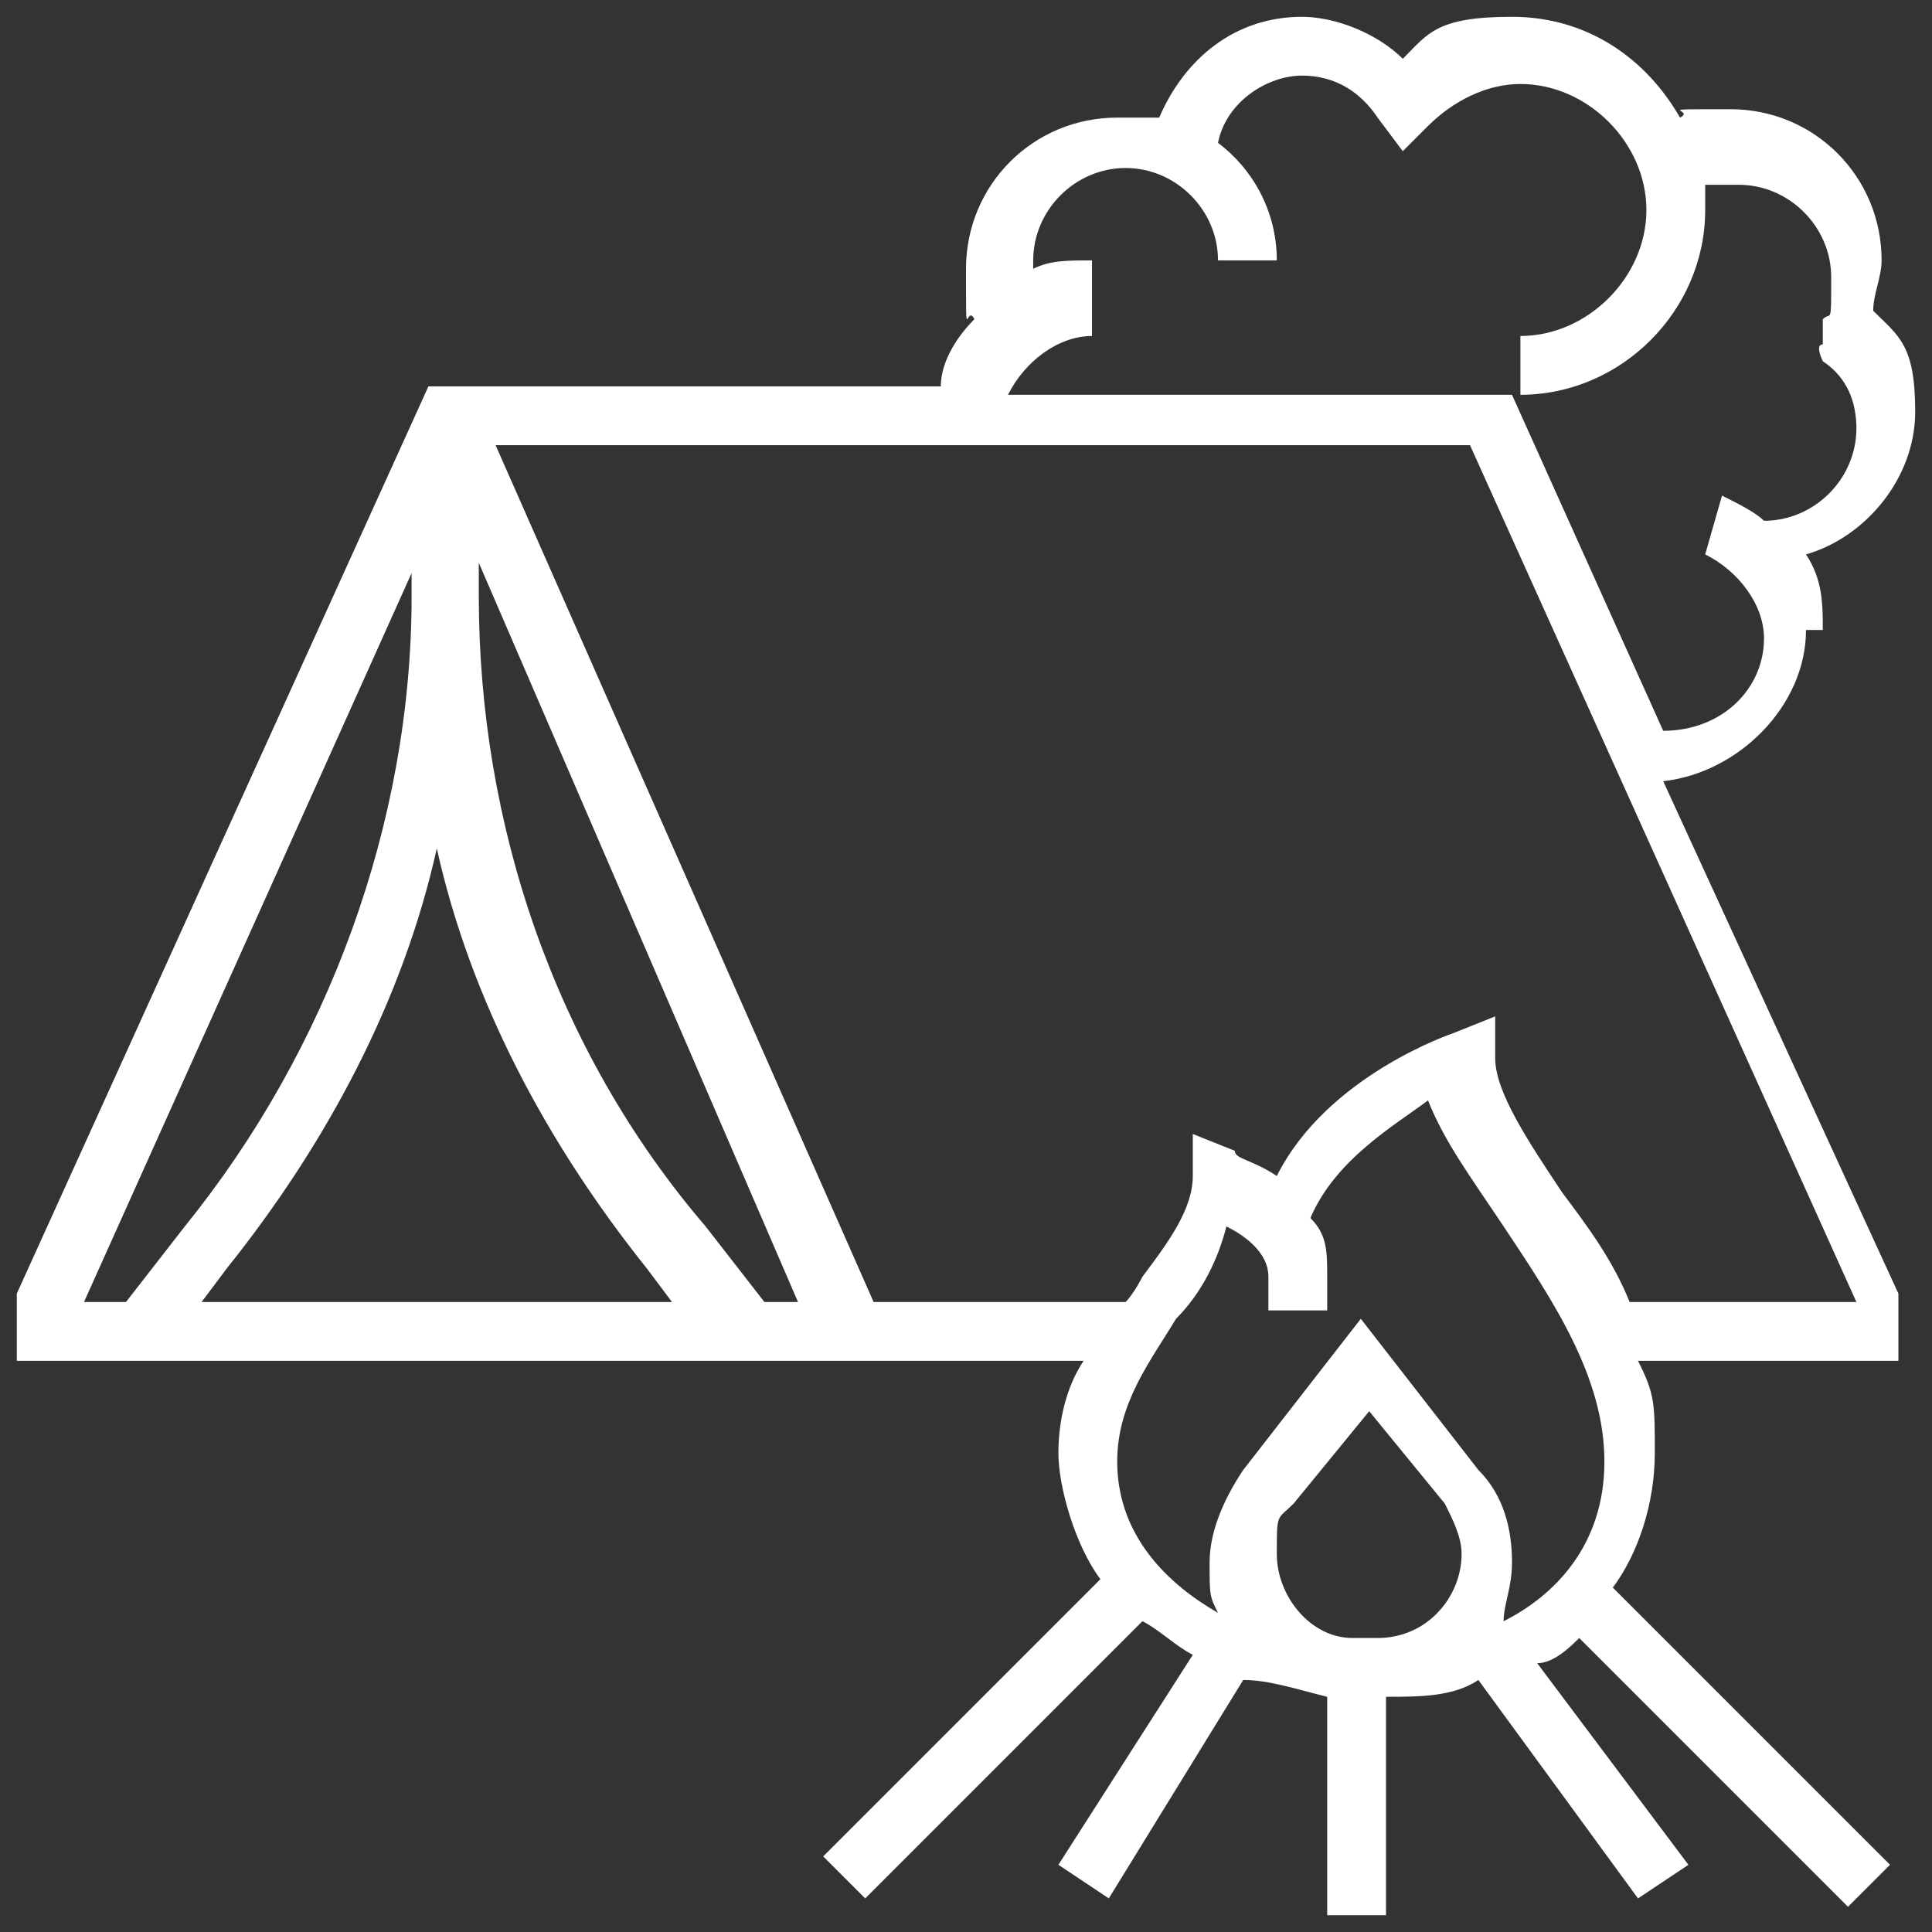 <?xml version="1.0" encoding="UTF-8"?>
<svg id="Layer_1" xmlns="http://www.w3.org/2000/svg" version="1.1" viewBox="0 0 23 23">
  <rect x="0" y="0" width="23" height="23" fill="#333333" stroke="none"/>
  <!-- Generator: Adobe Illustrator 29.0.1, SVG Export Plug-In . SVG Version: 2.1.0 Build 192)  -->
  <defs>
    <style>
      .st0 {
        fill: #fff;
      }
    </style>
  </defs>
  <path class="st0" d="M21.7,7.5h0c0-.3,0-.6-.2-.9.7-.2,1.3-.9,1.3-1.7s-.2-.9-.5-1.2c0-.2.1-.4.1-.6,0-1-.8-1.8-1.8-1.8s-.4,0-.6.1c-.4-.7-1.1-1.2-2-1.2s-1,.2-1.3.5c-.3-.3-.8-.5-1.2-.5-.8,0-1.4.5-1.7,1.2-.2,0-.3,0-.5,0-1,0-1.8.8-1.8,1.8s0,.4.1.6c-.2.2-.4.5-.4.8h-6.1L.2,15.4v.8h12.7c-.2.3-.3.7-.3,1.1s.2,1.1.5,1.5l-3.3,3.3.5.5,3.3-3.3c.2.1.4.3.6.4l-1.6,2.5.6.4,1.6-2.6c.3,0,.6.1,1,.2v2.6s.7,0,.7,0v-2.6c.4,0,.8,0,1.1-.2l1.9,2.6.6-.4-1.8-2.4c.2,0,.4-.2.5-.3l3.2,3.2.5-.5-3.3-3.3c.3-.4.5-1,.5-1.6s0-.7-.2-1.1h3.1v-.8l-2.8-6.1c.9-.1,1.7-.9,1.7-1.8h0ZM13,3.8v-.7c-.3,0-.5,0-.7.1,0,0,0,0,0-.1,0-.6.5-1.1,1.1-1.1s1.1.5,1.1,1.1h.7c0-.6-.3-1.1-.7-1.4.1-.5.6-.8,1-.8s.7.2.9.5l.3.4.3-.3c.3-.3.7-.5,1.1-.5.8,0,1.5.7,1.5,1.5s-.7,1.5-1.5,1.5v.7c1.2,0,2.2-1,2.2-2.2s0-.2,0-.3c.1,0,.3,0,.4,0,.6,0,1.1.5,1.1,1.1s0,.4-.1.5v.3c-.1,0,0,.2,0,.2.3.2.4.5.4.8,0,.6-.5,1.1-1.1,1.1h0c-.1-.1-.3-.2-.5-.3l-.2.7c.4.2.7.6.7,1,0,.6-.5,1.1-1.2,1.1h0l-1.8-4h-6c.2-.4.6-.7,1-.7h0ZM8.4,14.6c-1.8-2.1-2.7-4.8-2.7-7.5v-.4l3.8,8.8h-.4l-.7-.9ZM8.2,15.5H2.4l.3-.4c1.2-1.5,2.1-3.2,2.5-5,.4,1.8,1.3,3.5,2.5,5l.3.4ZM4.9,6.6v.5c0,2.7-1,5.4-2.7,7.5l-.7.9h-.5l4-8.9ZM13.3,17.4c0-.7.4-1.2.7-1.7.3-.3.5-.7.6-1.1.2.1.5.3.5.6v.4h.7v-.4c0-.3,0-.5-.2-.7.3-.7,1-1.1,1.4-1.4.2.5.5.9.9,1.5.6.9,1.2,1.8,1.2,2.8s-.6,1.6-1.2,1.9c0-.2.1-.4.1-.7,0-.4-.1-.8-.4-1.1l-1.4-1.8-1.4,1.8c-.2.3-.4.7-.4,1.1s0,.4.1.6c-.7-.4-1.2-1-1.2-1.8ZM16.2,19.5s0,0-.1,0c-.5,0-.9-.5-.9-1s0-.4.2-.6l.9-1.1.9,1.1c.1.2.2.4.2.6,0,.5-.4,1-1,1,0,0-.1,0-.2,0h0ZM19.4,15.5c-.2-.5-.5-.9-.8-1.3-.4-.6-.8-1.2-.8-1.6v-.5l-.5.2c0,0-1.5.5-2.1,1.7-.3-.2-.5-.2-.5-.3l-.5-.2v.5c0,.4-.3.8-.6,1.2,0,0-.1.2-.2.3h-3L5.9,5.3h11.6l4.6,10.2h-2.7Z"/>
</svg>